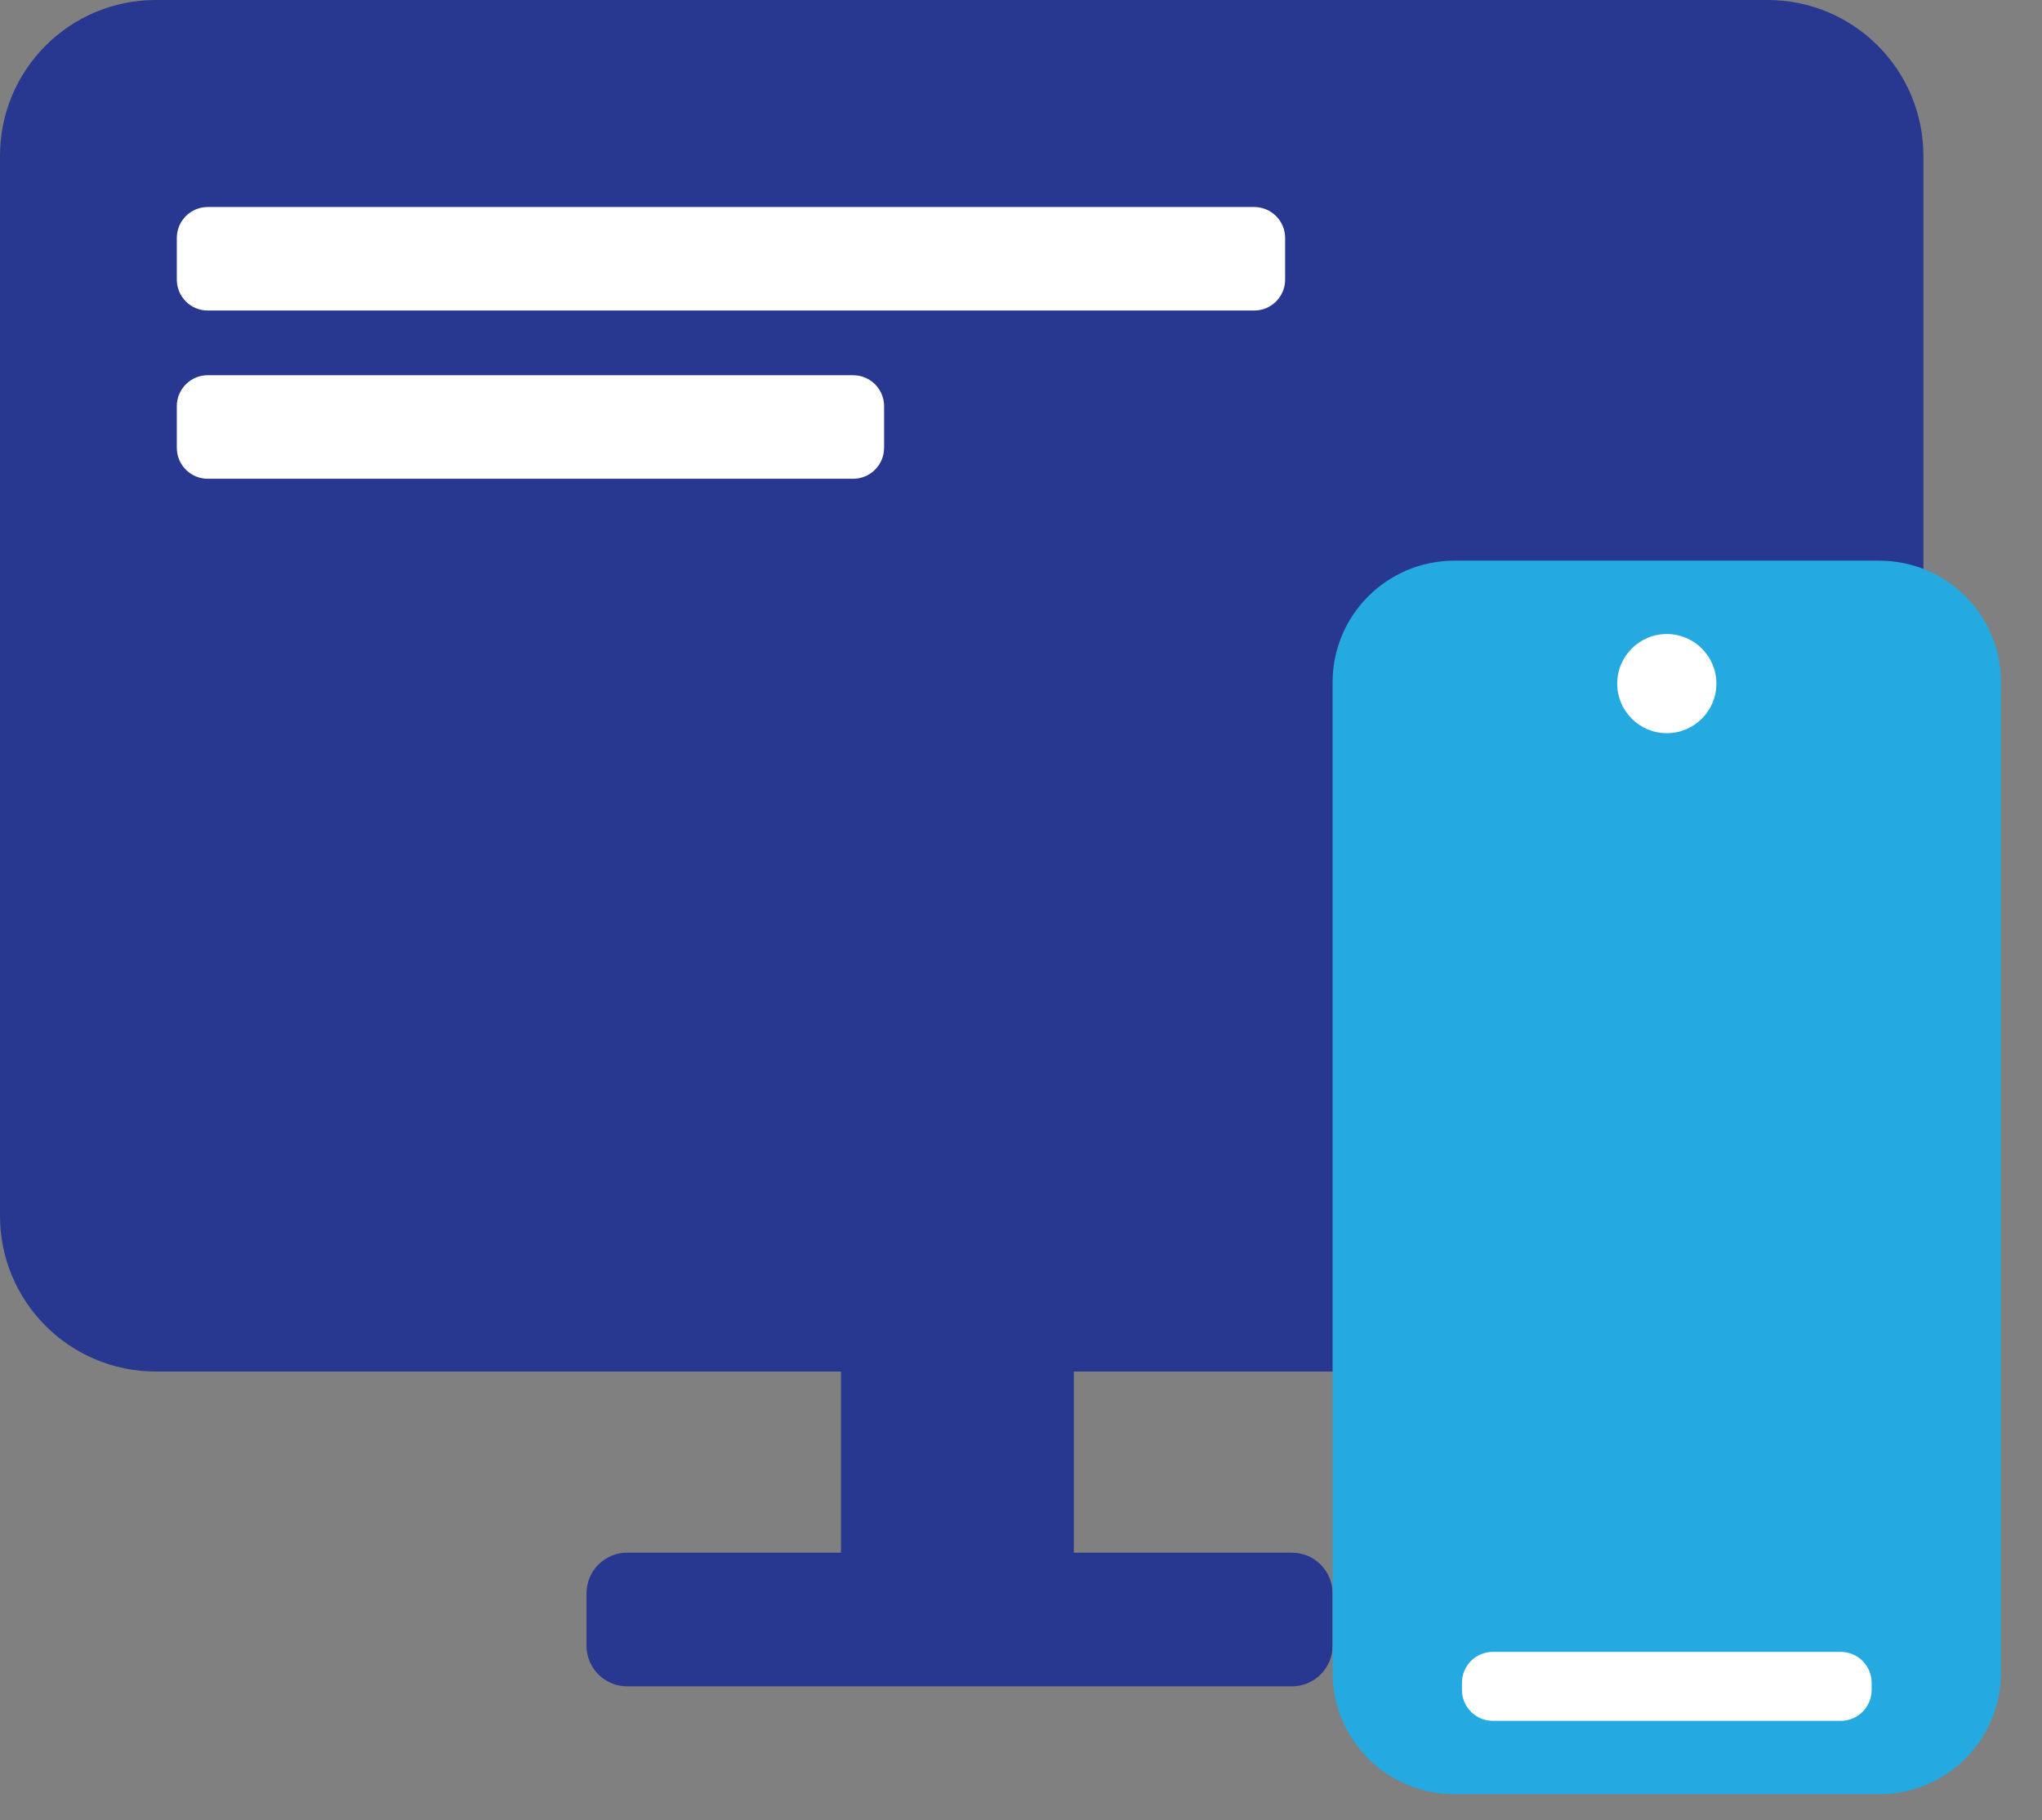 <svg width="46" height="41" viewBox="0 0 46 41" fill="none" xmlns="http://www.w3.org/2000/svg">
<rect x="0" y="0" width="46" height="41" fill="#808080" stroke="none"/>
<path d="M30.019 35.89V37.069C30.019 37.189 29.995 37.308 29.949 37.42C29.903 37.531 29.835 37.632 29.75 37.717C29.665 37.802 29.564 37.869 29.453 37.915C29.342 37.961 29.223 37.985 29.103 37.985H14.128C14.008 37.985 13.889 37.961 13.777 37.915C13.666 37.869 13.565 37.802 13.48 37.717C13.395 37.632 13.328 37.531 13.282 37.42C13.236 37.308 13.212 37.189 13.212 37.069V35.89C13.212 35.769 13.236 35.65 13.282 35.539C13.328 35.428 13.395 35.327 13.48 35.242C13.565 35.157 13.666 35.089 13.777 35.043C13.889 34.997 14.008 34.973 14.128 34.974H18.944V28.853H24.19V34.974H29.103C29.223 34.974 29.342 34.997 29.453 35.043C29.564 35.089 29.665 35.157 29.75 35.242C29.835 35.327 29.903 35.428 29.949 35.539C29.995 35.65 30.019 35.769 30.019 35.89Z" fill="#28378F"/>
<path d="M39.819 0H3.509C1.571 0 0 1.571 0 3.509V27.384C0 29.322 1.571 30.893 3.509 30.893H39.819C41.757 30.893 43.328 29.322 43.328 27.384V3.509C43.328 1.571 41.757 0 39.819 0Z" fill="#28378F"/>
<path d="M42.335 12.629H32.761C31.247 12.629 30.019 13.857 30.019 15.371V37.672C30.019 39.186 31.247 40.414 32.761 40.414H42.335C43.849 40.414 45.077 39.186 45.077 37.672V15.371C45.077 13.857 43.849 12.629 42.335 12.629Z" fill="#25A9E1"/>
<path d="M28.253 4.663H4.68C4.295 4.663 3.983 4.975 3.983 5.36V6.298C3.983 6.683 4.295 6.995 4.68 6.995H28.253C28.638 6.995 28.95 6.683 28.95 6.298V5.36C28.95 4.975 28.638 4.663 28.253 4.663Z" fill="white"/>
<path d="M19.219 8.452H4.68C4.295 8.452 3.983 8.764 3.983 9.149V10.087C3.983 10.472 4.295 10.784 4.68 10.784H19.219C19.604 10.784 19.916 10.472 19.916 10.087V9.149C19.916 8.764 19.604 8.452 19.219 8.452Z" fill="white"/>
<path d="M41.466 37.208H33.63C33.245 37.208 32.933 37.52 32.933 37.905V38.066C32.933 38.45 33.245 38.762 33.63 38.762H41.466C41.85 38.762 42.162 38.45 42.162 38.066V37.905C42.162 37.52 41.85 37.208 41.466 37.208Z" fill="white"/>
<path d="M37.548 16.515C38.165 16.515 38.665 16.015 38.665 15.398C38.665 14.781 38.165 14.281 37.548 14.281C36.931 14.281 36.431 14.781 36.431 15.398C36.431 16.015 36.931 16.515 37.548 16.515Z" fill="white"/>
</svg>
